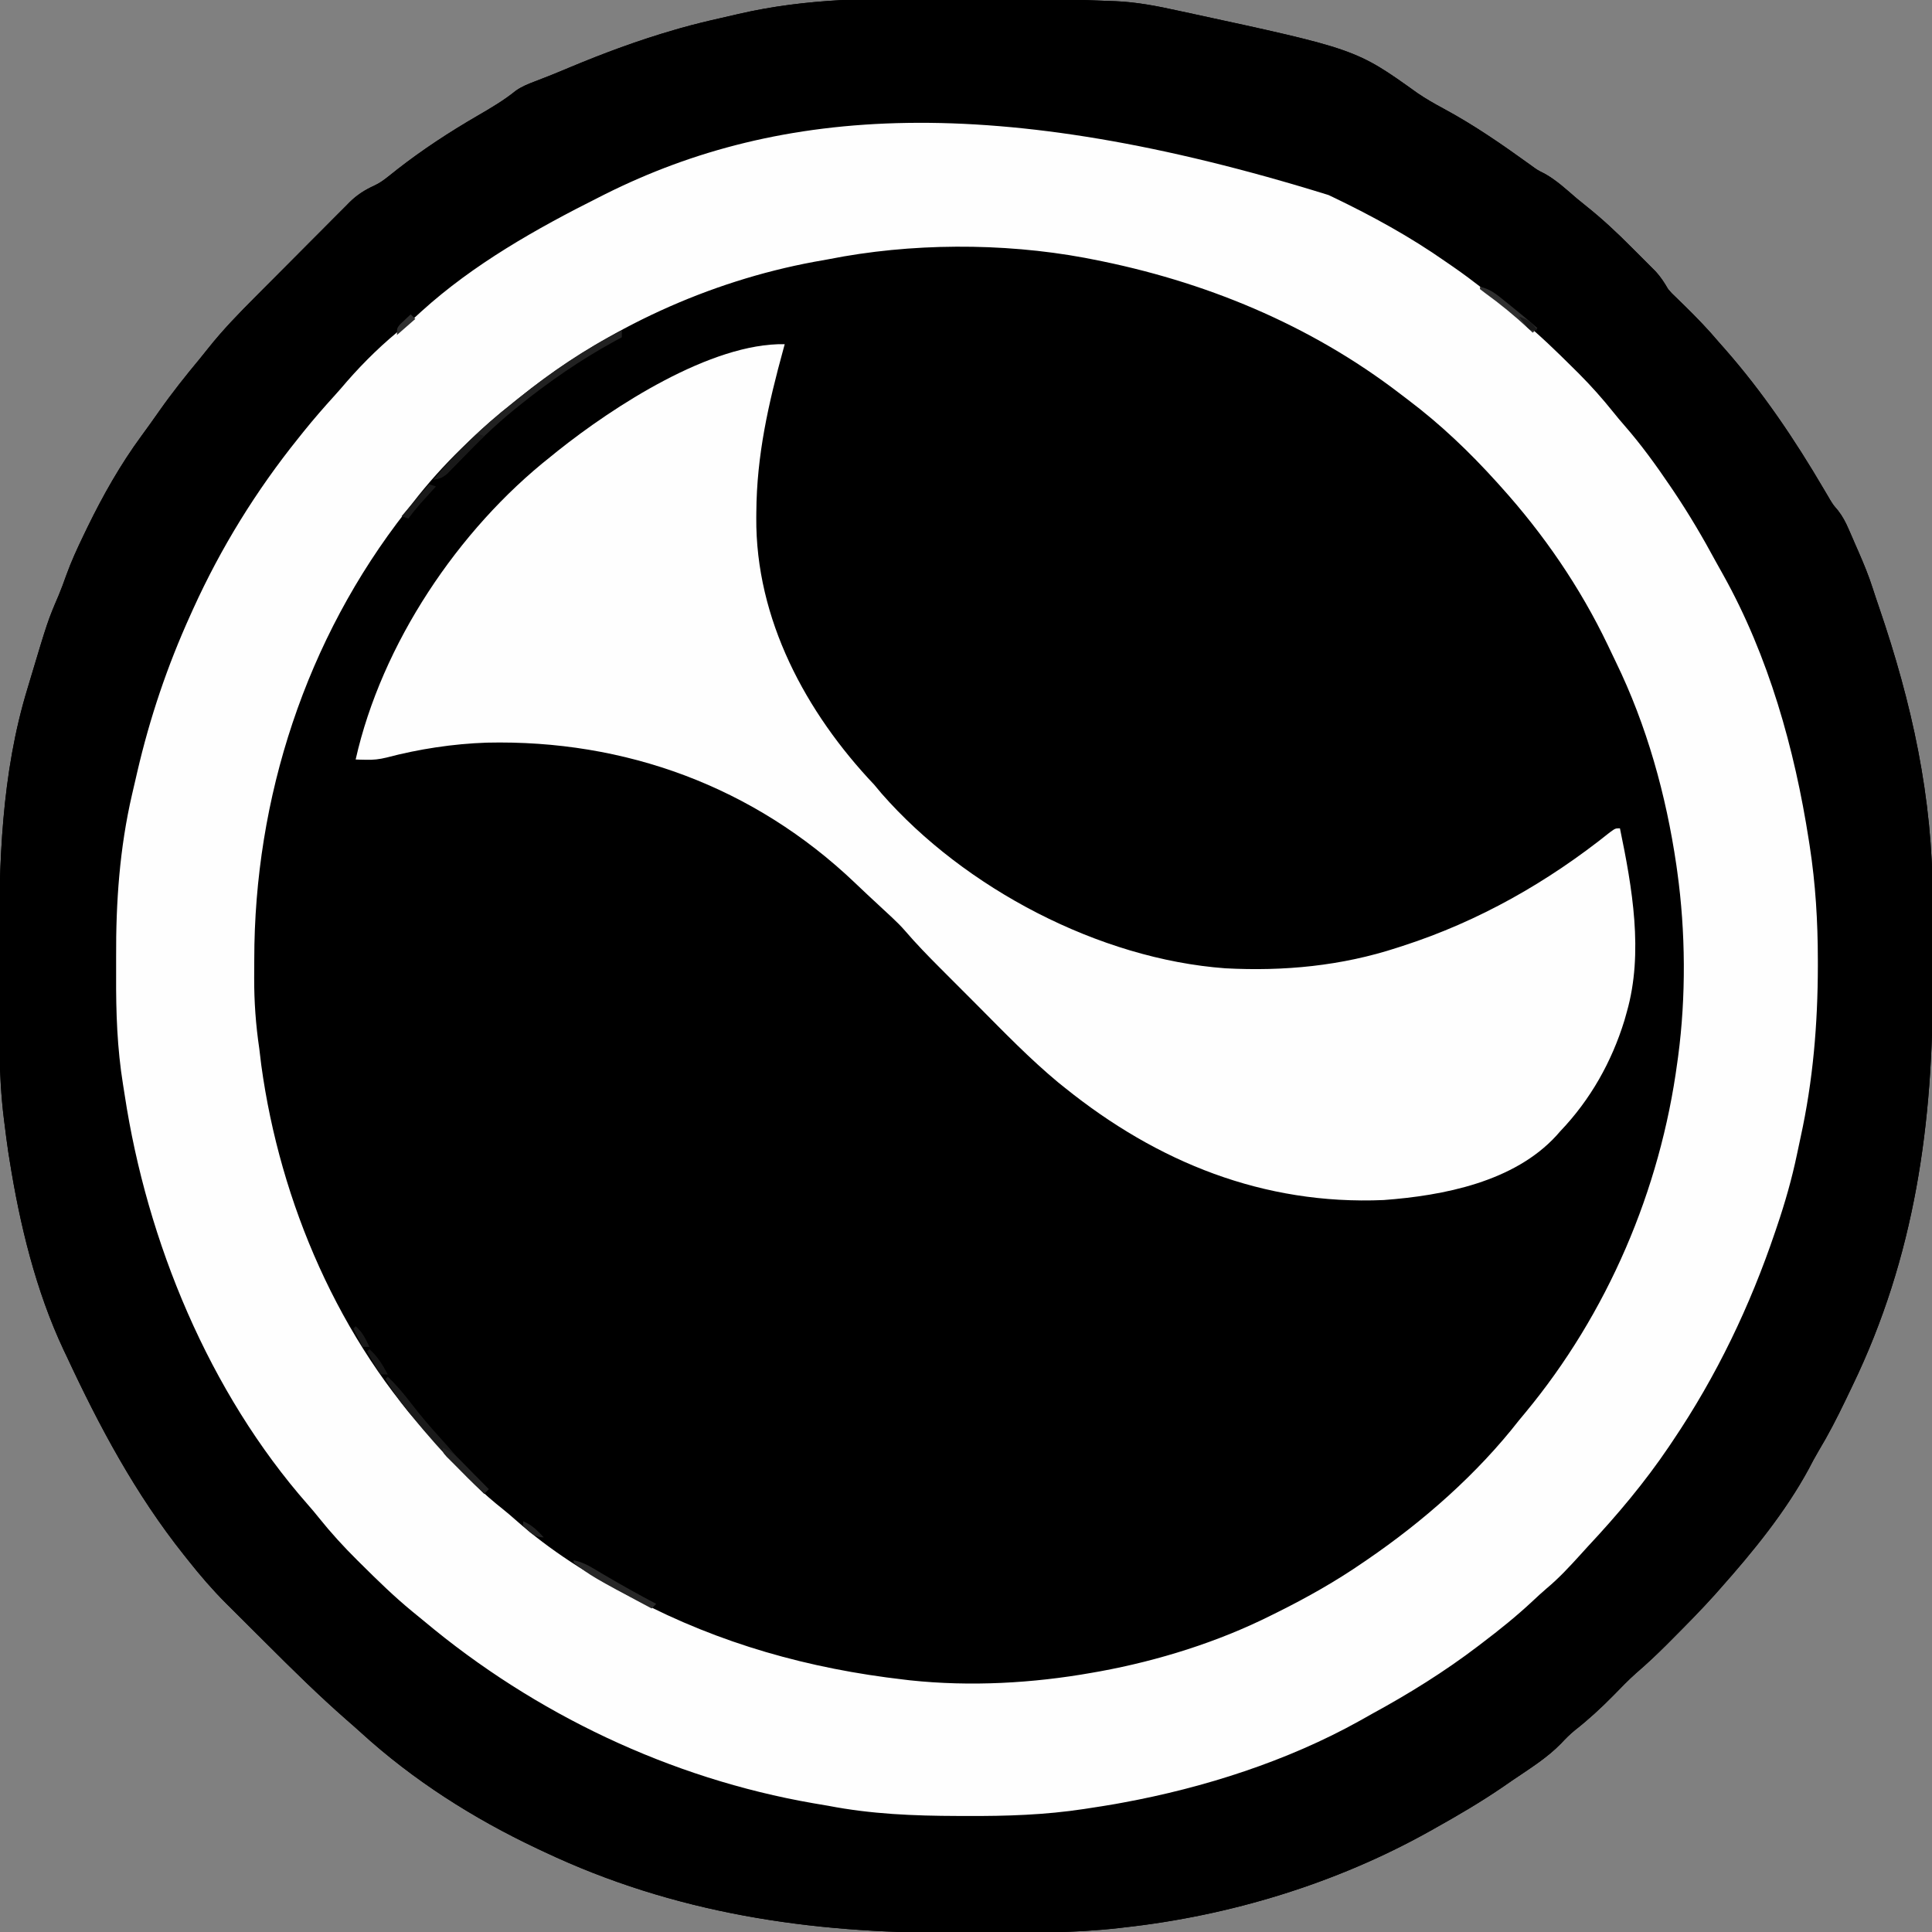 <?xml version="1.0" encoding="UTF-8"?>
<svg version="1.1" xmlns="http://www.w3.org/2000/svg" width="842" height="842">
<rect width="100%" height="100%" fill="#808080" stroke="none"/>
<path d="M0 0 C5.119 0.052 10.238 0.074 15.357 0.094 C54.197 0.248 54.197 0.248 72.313 0.96 C73.229 0.993 74.144 1.026 75.087 1.06 C84.301 1.464 93.144 3.17 102.129 5.164 C103.825 5.528 105.521 5.891 107.218 6.254 C179.811 21.95 179.811 21.95 206.567 41.101 C210.188 43.572 213.903 45.701 217.76 47.77 C231.108 54.943 243.488 63.519 255.762 72.383 C258.757 74.594 258.757 74.594 262.004 76.226 C267.167 79.091 271.485 83.143 275.946 86.971 C277.353 88.15 278.781 89.305 280.219 90.447 C287.155 95.978 293.497 101.908 299.736 108.197 C301.336 109.808 302.947 111.408 304.559 113.008 C305.593 114.044 306.627 115.08 307.66 116.117 C308.58 117.039 309.5 117.961 310.448 118.911 C312.651 121.355 314.169 123.711 315.817 126.539 C317.398 128.375 317.398 128.375 319.145 130.027 C319.776 130.647 320.407 131.266 321.058 131.904 C321.721 132.547 322.384 133.189 323.067 133.851 C328.211 138.919 333.169 144.009 337.817 149.539 C338.658 150.492 339.5 151.444 340.367 152.426 C357.073 171.393 370.992 192.094 383.759 213.853 C384.23 214.652 384.702 215.451 385.188 216.273 C385.6 216.977 386.011 217.68 386.436 218.405 C387.83 220.651 387.83 220.651 389.813 222.953 C391.878 225.618 393.162 228.095 394.508 231.18 C395.213 232.786 395.213 232.786 395.932 234.426 C396.409 235.536 396.887 236.645 397.379 237.789 C397.861 238.883 398.342 239.978 398.838 241.105 C401.107 246.316 403.256 251.503 404.978 256.92 C405.878 259.729 406.827 262.52 407.781 265.312 C422.081 307.143 431.15 348.091 431.117 392.476 C431.121 394.735 431.126 396.993 431.13 399.252 C431.138 403.958 431.138 408.664 431.132 413.37 C431.128 418.135 431.135 422.9 431.153 427.664 C431.389 489.932 423.467 547.994 396.063 604.658 C395.012 606.834 393.968 609.014 392.924 611.193 C389.333 618.645 385.602 625.899 381.329 632.988 C379.813 635.546 378.428 638.146 377.067 640.789 C366.915 659.508 352.909 676.665 338.817 692.539 C337.993 693.475 337.169 694.411 336.321 695.375 C330.303 702.078 323.985 708.471 317.629 714.851 C316.785 715.7 315.942 716.548 315.073 717.422 C310.755 721.728 306.363 725.856 301.74 729.83 C298.331 732.86 295.188 736.151 292.004 739.414 C286.627 744.866 281.199 749.89 275.168 754.613 C272.976 756.408 271.112 758.274 269.192 760.351 C262.946 766.776 255.191 771.521 247.817 776.539 C246.56 777.407 245.303 778.276 244.047 779.144 C234.291 785.831 224.141 791.779 213.817 797.539 C213.064 797.962 212.312 798.385 211.537 798.82 C171.017 821.434 124.857 835.45 78.817 840.539 C78.091 840.625 77.365 840.711 76.618 840.8 C56.58 843.109 36.451 842.88 16.312 842.855 C12.329 842.85 8.347 842.857 4.365 842.875 C-57.973 843.158 -117.348 834.441 -174.183 807.539 C-175.121 807.1 -176.058 806.66 -177.024 806.208 C-204.829 793.088 -231.073 776.42 -253.824 755.683 C-255.88 753.815 -257.958 751.982 -260.058 750.164 C-272.318 739.43 -283.876 728.034 -295.393 716.515 C-297.875 714.032 -300.364 711.557 -302.855 709.083 C-304.807 707.142 -306.755 705.197 -308.701 703.25 C-310.052 701.901 -311.407 700.556 -312.763 699.212 C-318.656 693.297 -324.005 687.086 -329.183 680.539 C-329.77 679.803 -330.357 679.068 -330.961 678.31 C-352.182 651.637 -367.84 622.357 -382.183 591.539 C-382.605 590.656 -383.026 589.774 -383.461 588.864 C-395.565 563.104 -402.558 534.218 -406.996 506.226 C-407.191 505.001 -407.386 503.776 -407.587 502.514 C-408.181 498.528 -408.698 494.539 -409.183 490.539 C-409.323 489.456 -409.323 489.456 -409.466 488.352 C-411.969 468.273 -411.523 447.968 -411.499 427.773 C-411.494 423.631 -411.501 419.49 -411.52 415.348 C-411.688 376.693 -410.585 337.833 -399.183 300.539 C-398.868 299.486 -398.554 298.432 -398.229 297.347 C-390.367 271.083 -390.367 271.083 -385.57 259.875 C-384.402 257.064 -383.371 254.26 -382.363 251.391 C-380.149 245.255 -377.458 239.408 -374.621 233.539 C-373.841 231.919 -373.841 231.919 -373.045 230.266 C-366.276 216.398 -358.701 202.989 -349.558 190.539 C-346.902 186.914 -344.289 183.265 -341.713 179.583 C-336.163 171.687 -330.184 164.189 -324.015 156.769 C-322.78 155.266 -321.562 153.749 -320.36 152.221 C-313.974 144.183 -306.926 136.955 -299.679 129.699 C-298.389 128.402 -297.098 127.104 -295.807 125.807 C-293.12 123.108 -290.43 120.413 -287.736 117.721 C-284.298 114.283 -280.873 110.831 -277.452 107.375 C-274.798 104.7 -272.136 102.033 -269.471 99.369 C-268.204 98.1 -266.941 96.828 -265.681 95.552 C-263.918 93.77 -262.143 92.001 -260.365 90.234 C-259.856 89.714 -259.347 89.194 -258.823 88.659 C-255.498 85.39 -252.174 83.301 -247.934 81.359 C-245.806 80.362 -244.043 79.122 -242.211 77.656 C-241.547 77.134 -240.883 76.612 -240.199 76.073 C-239.513 75.526 -238.827 74.978 -238.121 74.414 C-226.959 65.709 -215.363 58.124 -203.126 51.022 C-197.34 47.661 -191.537 44.263 -186.332 40.035 C-183.705 38.206 -181.113 37.187 -178.121 36.039 C-176.773 35.517 -175.425 34.994 -174.078 34.469 C-172.931 34.021 -172.931 34.021 -171.76 33.565 C-168.849 32.406 -165.959 31.198 -163.07 29.984 C-147.997 23.676 -132.886 18.072 -117.183 13.539 C-115.801 13.14 -115.801 13.14 -114.391 12.732 C-108.589 11.096 -102.755 9.692 -96.874 8.37 C-94.387 7.81 -91.903 7.238 -89.421 6.654 C-59.682 -0.257 -30.404 -0.353 0 0 Z " fill="#000000" transform="translate(411.183,-0.539)"/>
<path d="M0 0 C5.119 0.052 10.238 0.074 15.357 0.094 C54.197 0.248 54.197 0.248 72.313 0.96 C73.229 0.993 74.144 1.026 75.087 1.06 C84.301 1.464 93.144 3.17 102.129 5.164 C103.825 5.528 105.521 5.891 107.218 6.254 C179.811 21.95 179.811 21.95 206.567 41.101 C210.188 43.572 213.903 45.701 217.76 47.77 C231.108 54.943 243.488 63.519 255.762 72.383 C258.757 74.594 258.757 74.594 262.004 76.226 C267.167 79.091 271.485 83.143 275.946 86.971 C277.353 88.15 278.781 89.305 280.219 90.447 C287.155 95.978 293.497 101.908 299.736 108.197 C301.336 109.808 302.947 111.408 304.559 113.008 C305.593 114.044 306.627 115.08 307.66 116.117 C308.58 117.039 309.5 117.961 310.448 118.911 C312.651 121.355 314.169 123.711 315.817 126.539 C317.398 128.375 317.398 128.375 319.145 130.027 C319.776 130.647 320.407 131.266 321.058 131.904 C321.721 132.547 322.384 133.189 323.067 133.851 C328.211 138.919 333.169 144.009 337.817 149.539 C338.658 150.492 339.5 151.444 340.367 152.426 C357.073 171.393 370.992 192.094 383.759 213.853 C384.23 214.652 384.702 215.451 385.188 216.273 C385.6 216.977 386.011 217.68 386.436 218.405 C387.83 220.651 387.83 220.651 389.813 222.953 C391.878 225.618 393.162 228.095 394.508 231.18 C395.213 232.786 395.213 232.786 395.932 234.426 C396.409 235.536 396.887 236.645 397.379 237.789 C397.861 238.883 398.342 239.978 398.838 241.105 C401.107 246.316 403.256 251.503 404.978 256.92 C405.878 259.729 406.827 262.52 407.781 265.312 C422.081 307.143 431.15 348.091 431.117 392.476 C431.121 394.735 431.126 396.993 431.13 399.252 C431.138 403.958 431.138 408.664 431.132 413.37 C431.128 418.135 431.135 422.9 431.153 427.664 C431.389 489.932 423.467 547.994 396.063 604.658 C395.012 606.834 393.968 609.014 392.924 611.193 C389.333 618.645 385.602 625.899 381.329 632.988 C379.813 635.546 378.428 638.146 377.067 640.789 C366.915 659.508 352.909 676.665 338.817 692.539 C337.993 693.475 337.169 694.411 336.321 695.375 C330.303 702.078 323.985 708.471 317.629 714.851 C316.785 715.7 315.942 716.548 315.073 717.422 C310.755 721.728 306.363 725.856 301.74 729.83 C298.331 732.86 295.188 736.151 292.004 739.414 C286.627 744.866 281.199 749.89 275.168 754.613 C272.976 756.408 271.112 758.274 269.192 760.351 C262.946 766.776 255.191 771.521 247.817 776.539 C246.56 777.407 245.303 778.276 244.047 779.144 C234.291 785.831 224.141 791.779 213.817 797.539 C213.064 797.962 212.312 798.385 211.537 798.82 C171.017 821.434 124.857 835.45 78.817 840.539 C78.091 840.625 77.365 840.711 76.618 840.8 C56.58 843.109 36.451 842.88 16.312 842.855 C12.329 842.85 8.347 842.857 4.365 842.875 C-57.973 843.158 -117.348 834.441 -174.183 807.539 C-175.121 807.1 -176.058 806.66 -177.024 806.208 C-204.829 793.088 -231.073 776.42 -253.824 755.683 C-255.88 753.815 -257.958 751.982 -260.058 750.164 C-272.318 739.43 -283.876 728.034 -295.393 716.515 C-297.875 714.032 -300.364 711.557 -302.855 709.083 C-304.807 707.142 -306.755 705.197 -308.701 703.25 C-310.052 701.901 -311.407 700.556 -312.763 699.212 C-318.656 693.297 -324.005 687.086 -329.183 680.539 C-329.77 679.803 -330.357 679.068 -330.961 678.31 C-352.182 651.637 -367.84 622.357 -382.183 591.539 C-382.605 590.656 -383.026 589.774 -383.461 588.864 C-395.565 563.104 -402.558 534.218 -406.996 506.226 C-407.191 505.001 -407.386 503.776 -407.587 502.514 C-408.181 498.528 -408.698 494.539 -409.183 490.539 C-409.323 489.456 -409.323 489.456 -409.466 488.352 C-411.969 468.273 -411.523 447.968 -411.499 427.773 C-411.494 423.631 -411.501 419.49 -411.52 415.348 C-411.688 376.693 -410.585 337.833 -399.183 300.539 C-398.868 299.486 -398.554 298.432 -398.229 297.347 C-390.367 271.083 -390.367 271.083 -385.57 259.875 C-384.402 257.064 -383.371 254.26 -382.363 251.391 C-380.149 245.255 -377.458 239.408 -374.621 233.539 C-373.841 231.919 -373.841 231.919 -373.045 230.266 C-366.276 216.398 -358.701 202.989 -349.558 190.539 C-346.902 186.914 -344.289 183.265 -341.713 179.583 C-336.163 171.687 -330.184 164.189 -324.015 156.769 C-322.78 155.266 -321.562 153.749 -320.36 152.221 C-313.974 144.183 -306.926 136.955 -299.679 129.699 C-298.389 128.402 -297.098 127.104 -295.807 125.807 C-293.12 123.108 -290.43 120.413 -287.736 117.721 C-284.298 114.283 -280.873 110.831 -277.452 107.375 C-274.798 104.7 -272.136 102.033 -269.471 99.369 C-268.204 98.1 -266.941 96.828 -265.681 95.552 C-263.918 93.77 -262.143 92.001 -260.365 90.234 C-259.856 89.714 -259.347 89.194 -258.823 88.659 C-255.498 85.39 -252.174 83.301 -247.934 81.359 C-245.806 80.362 -244.043 79.122 -242.211 77.656 C-241.547 77.134 -240.883 76.612 -240.199 76.073 C-239.513 75.526 -238.827 74.978 -238.121 74.414 C-226.959 65.709 -215.363 58.124 -203.126 51.022 C-197.34 47.661 -191.537 44.263 -186.332 40.035 C-183.705 38.206 -181.113 37.187 -178.121 36.039 C-176.773 35.517 -175.425 34.994 -174.078 34.469 C-172.931 34.021 -172.931 34.021 -171.76 33.565 C-168.849 32.406 -165.959 31.198 -163.07 29.984 C-147.997 23.676 -132.886 18.072 -117.183 13.539 C-115.801 13.14 -115.801 13.14 -114.391 12.732 C-108.589 11.096 -102.755 9.692 -96.874 8.37 C-94.387 7.81 -91.903 7.238 -89.421 6.654 C-59.682 -0.257 -30.404 -0.353 0 0 Z M-33.183 52.539 C-33.83 52.627 -34.476 52.714 -35.142 52.805 C-76.113 58.413 -114.95 69.211 -152.183 87.539 C-153.211 88.043 -154.238 88.547 -155.296 89.066 C-176.6 99.612 -196.486 111.857 -215.183 126.539 C-216.078 127.232 -216.973 127.926 -217.894 128.641 C-257.641 159.898 -290.915 197.909 -315.052 242.457 C-315.817 243.864 -316.588 245.268 -317.365 246.668 C-335.067 278.549 -346.446 313.013 -354.183 348.539 C-354.359 349.329 -354.536 350.118 -354.717 350.932 C-359.788 373.956 -360.762 397.421 -360.683 420.914 C-360.682 422.28 -360.681 423.646 -360.68 425.012 C-360.645 446.525 -359.418 467.417 -355.183 488.539 C-354.986 489.575 -354.788 490.612 -354.585 491.68 C-353.355 498.035 -351.855 504.286 -350.183 510.539 C-349.907 511.594 -349.63 512.649 -349.344 513.736 C-337.639 557.908 -319.035 599.453 -292.183 636.539 C-291.787 637.087 -291.39 637.636 -290.981 638.201 C-285.644 645.531 -279.994 652.581 -274.183 659.539 C-273.383 660.526 -272.582 661.514 -271.758 662.531 C-265.153 670.565 -257.951 677.986 -250.621 685.351 C-250.138 685.839 -249.655 686.327 -249.158 686.83 C-243.25 692.788 -237.155 698.363 -230.597 703.607 C-228.678 705.143 -226.809 706.703 -224.969 708.332 C-173.026 754.014 -104.8 779.633 -37.183 789.539 C-35.964 789.728 -34.745 789.917 -33.489 790.112 C-19.525 792.045 -5.509 791.978 8.567 791.976 C9.558 791.978 9.558 791.978 10.568 791.979 C32.999 792 54.77 790.81 76.817 786.539 C77.888 786.336 78.958 786.133 80.062 785.924 C86.38 784.692 92.597 783.195 98.817 781.539 C99.784 781.289 100.751 781.039 101.747 780.782 C157.836 766.223 208.9 739.603 252.754 701.789 C253.357 701.27 253.959 700.752 254.58 700.217 C258.263 697.006 261.756 693.66 265.167 690.162 C266.896 688.46 268.704 686.904 270.567 685.351 C275.636 680.978 280.033 675.996 284.488 671.016 C285.691 669.678 286.911 668.356 288.133 667.035 C334.454 616.736 363.431 551.223 375.817 484.539 C376.086 483.172 376.086 483.172 376.362 481.777 C377.825 474.201 378.721 466.593 379.442 458.914 C379.507 458.219 379.572 457.524 379.64 456.809 C381.985 431.036 382.495 404.196 378.817 378.539 C378.666 377.404 378.515 376.269 378.36 375.099 C371.779 325.966 356.668 279.613 331.817 236.539 C331.327 235.682 330.837 234.825 330.333 233.943 C320.179 216.257 308.424 200.023 295.355 184.386 C293.925 182.669 292.514 180.938 291.106 179.203 C284.745 171.47 277.809 164.322 270.754 157.226 C269.844 156.307 268.934 155.388 267.997 154.441 C261.909 148.381 255.528 142.892 248.817 137.539 C247.755 136.651 246.696 135.759 245.645 134.859 C237.988 128.34 230.029 122.337 221.817 116.539 C221.225 116.121 220.634 115.704 220.025 115.274 C204.794 104.617 188.488 95.497 171.735 87.466 C169.814 86.537 167.907 85.583 166 84.625 C145.26 74.35 123.195 67.255 100.817 61.539 C99.413 61.178 99.413 61.178 97.98 60.809 C91.949 59.272 85.902 57.845 79.817 56.539 C79.122 56.39 78.428 56.241 77.713 56.087 C42.242 48.747 2.668 47.65 -33.183 52.539 Z " fill="#000000" transform="translate(411.183,-0.539)"/>
<path d="M0 0 C0.688 0.328 1.376 0.656 2.085 0.995 C19.077 9.153 35.556 18.182 51 29 C52.157 29.797 53.315 30.594 54.473 31.391 C63.011 37.325 71.1 43.763 79.089 50.414 C80.834 51.862 82.591 53.294 84.352 54.723 C92.078 61.08 99.221 68.012 106.312 75.062 C107.232 75.972 108.151 76.882 109.098 77.82 C114.414 83.161 119.332 88.673 124.041 94.555 C125.612 96.516 127.207 98.432 128.863 100.32 C136.241 108.768 142.72 117.713 149 127 C149.475 127.702 149.949 128.403 150.438 129.126 C157.134 139.095 163.172 149.341 168.865 159.911 C169.894 161.805 170.948 163.682 172.016 165.555 C191.808 201.037 203.109 241.281 209.312 281.188 C209.442 282.019 209.572 282.851 209.705 283.708 C212.255 300.257 213.239 316.578 213.25 333.312 C213.251 334.649 213.251 334.649 213.252 336.013 C213.222 361.263 211.154 385.959 205.729 410.677 C205.184 413.162 204.658 415.648 204.144 418.139 C201.902 428.843 198.955 439.15 195.438 449.5 C195.176 450.274 194.915 451.049 194.646 451.847 C183.697 484.235 169.135 514.625 150 543 C149.231 544.147 149.231 544.147 148.446 545.318 C137.902 560.949 125.868 575.246 113 589 C111.976 590.125 110.954 591.251 109.934 592.379 C105.201 597.596 100.517 602.687 95.102 607.211 C92.969 609.027 90.926 610.923 88.884 612.839 C81.924 619.347 74.589 625.246 67 631 C66.414 631.448 65.828 631.897 65.224 632.359 C50.595 643.513 35.01 653.189 18.86 661.979 C17.092 662.95 15.338 663.947 13.586 664.945 C-17.917 682.51 -54.298 694.145 -89.688 700.625 C-91.279 700.917 -91.279 700.917 -92.904 701.214 C-96.596 701.858 -100.295 702.44 -104 703 C-104.824 703.128 -105.647 703.256 -106.496 703.388 C-123.561 705.987 -140.382 706.521 -157.625 706.438 C-158.959 706.434 -160.294 706.432 -161.628 706.429 C-180.773 706.38 -199.171 705.637 -218 702 C-220.222 701.619 -222.445 701.241 -224.668 700.867 C-286.782 690.076 -345.875 661.97 -394.142 621.55 C-395.851 620.124 -397.575 618.72 -399.305 617.32 C-407.239 610.81 -414.541 603.669 -421.812 596.438 C-422.301 595.954 -422.789 595.471 -423.292 594.974 C-429.25 589.066 -434.825 582.971 -440.068 576.414 C-441.604 574.494 -443.164 572.625 -444.793 570.785 C-487.887 521.786 -514.95 456.227 -524.676 392.11 C-524.905 390.617 -525.143 389.125 -525.386 387.634 C-527.94 371.809 -528.474 356.218 -528.391 340.204 C-528.377 337.531 -528.377 334.86 -528.391 332.187 C-528.506 308.14 -526.876 284.676 -521.441 261.199 C-521.21 260.197 -520.978 259.194 -520.739 258.162 C-520.373 256.597 -520.373 256.597 -520 255 C-519.742 253.878 -519.484 252.756 -519.218 251.6 C-513.691 227.767 -506.097 205.274 -496 183 C-495.611 182.137 -495.222 181.273 -494.821 180.384 C-482.696 153.671 -467.39 128.868 -449 106 C-448.243 105.051 -447.487 104.103 -446.707 103.125 C-442.333 97.704 -437.796 92.466 -433.102 87.32 C-431.277 85.306 -429.509 83.259 -427.75 81.188 C-420.074 72.409 -411.735 64.335 -402.594 57.098 C-400.064 55.052 -397.692 52.905 -395.312 50.688 C-372.648 30.129 -345.204 14.638 -318 1 C-316.615 0.3 -316.615 0.3 -315.201 -0.415 C-238.941 -38.545 -145.36 -45.141 0 0 Z M-218 28 C-220.047 28.368 -222.093 28.734 -224.141 29.098 C-270.207 37.648 -314.295 57.957 -351 87 C-351.981 87.768 -352.962 88.537 -353.973 89.328 C-370.355 102.434 -386.199 117.368 -399 134 C-400.015 135.287 -401.031 136.573 -402.047 137.859 C-445.653 193.479 -468.192 262.787 -468.185 333.267 C-468.187 335.864 -468.206 338.461 -468.225 341.059 C-468.259 351.557 -467.532 361.614 -466 372 C-465.704 374.416 -465.412 376.833 -465.125 379.25 C-456.942 439.091 -431.135 499.222 -389.445 543.406 C-387.416 545.559 -385.475 547.745 -383.562 550 C-376.316 558.318 -368.447 565.908 -359.797 572.75 C-357.914 574.265 -356.07 575.829 -354.266 577.438 C-339.244 590.79 -321.793 601.716 -304 611 C-303.067 611.493 -303.067 611.493 -302.116 611.996 C-265.256 631.383 -226.279 642.264 -185 647 C-184.132 647.104 -183.264 647.208 -182.37 647.315 C-156.118 650.112 -128.918 648.612 -103 644 C-101.874 643.802 -100.749 643.603 -99.589 643.399 C-74.13 638.725 -48.177 630.621 -25 619 C-24.112 618.561 -23.224 618.122 -22.309 617.669 C-9.334 611.213 3.066 604.223 15 596 C15.901 595.386 15.901 595.386 16.82 594.76 C41.323 578.002 64.726 557.439 83 534 C83.902 532.908 84.807 531.818 85.715 530.73 C121.577 487.47 144.582 433.6 152 378 C152.117 377.157 152.234 376.315 152.355 375.447 C155.832 349.35 155.625 321.064 152 295 C151.864 294.023 151.729 293.046 151.589 292.04 C147.12 261.499 138.694 231.121 125.139 203.334 C123.963 200.924 122.817 198.5 121.672 196.074 C109.588 170.845 93.732 147.751 75 127 C74.181 126.088 74.181 126.088 73.345 125.158 C61.482 112.019 48.903 100.004 34.767 89.334 C33.595 88.45 32.428 87.56 31.265 86.666 C-8.122 56.403 -54.389 37.397 -103 28 C-104.08 27.788 -105.16 27.577 -106.273 27.358 C-142.155 20.699 -182.239 20.875 -218 28 Z " fill="#FEFEFE" transform="translate(579,85)"/>
<path d="M0 0 C-0.182 0.661 -0.364 1.323 -0.551 2.004 C-7.113 25.962 -12.228 48.357 -12.375 73.25 C-12.383 74.009 -12.391 74.769 -12.399 75.551 C-12.754 119.746 9.157 160.523 39 192 C40.068 193.266 41.131 194.537 42.188 195.812 C78.393 237.166 137.109 267.974 192 272 C217.517 273.358 242.667 270.977 267 263 C267.784 262.749 268.567 262.498 269.375 262.239 C302.474 251.534 332.519 234.453 359.629 212.73 C362 211 362 211 364 211 C369.335 236.729 374.352 265.237 367 291 C366.66 292.213 366.319 293.426 365.969 294.676 C360.387 312.834 351.126 329.259 338 343 C337.46 343.615 336.92 344.23 336.363 344.863 C317.928 365.063 287.105 371.074 261 373 C208.675 375.238 162.422 356.553 122 324 C120.625 322.898 120.625 322.898 119.221 321.774 C106.817 311.477 95.623 299.886 84.269 288.464 C81.985 286.17 79.696 283.881 77.407 281.593 C75.179 279.364 72.953 277.133 70.728 274.901 C69.677 273.846 68.625 272.792 67.572 271.739 C62.349 266.508 57.227 261.239 52.413 255.625 C50.725 253.683 48.937 251.894 47.055 250.141 C46.377 249.506 45.7 248.872 45.002 248.218 C44.3 247.569 43.598 246.919 42.875 246.25 C42.129 245.556 41.384 244.862 40.615 244.147 C39.11 242.748 37.604 241.349 36.097 239.953 C34.251 238.234 32.422 236.499 30.602 234.754 C-13.387 192.822 -69.512 172.28 -129.9 173.66 C-144.454 174.15 -159.476 176.437 -173.547 180.156 C-176.696 180.926 -179.278 181.215 -182.5 181.125 C-183.356 181.107 -184.212 181.089 -185.094 181.07 C-185.723 181.047 -186.352 181.024 -187 181 C-175.68 130.648 -142.307 80.804 -102 49 C-101.024 48.207 -100.048 47.414 -99.043 46.598 C-74.585 27.123 -32.071 -0.613 0 0 Z " fill="#FEFEFE" transform="translate(342,150)"/>
<path d="M0 0 C0 0.99 0 1.98 0 3 C-0.969 3.522 -1.939 4.044 -2.938 4.582 C-17.884 12.743 -31.752 22.311 -45 33 C-45.532 33.428 -46.065 33.856 -46.613 34.297 C-55.538 41.539 -63.639 49.483 -71.604 57.765 C-72.377 58.558 -73.149 59.351 -73.945 60.168 C-74.631 60.882 -75.317 61.597 -76.024 62.333 C-78.073 64.061 -79.379 64.609 -82 65 C-71.858 52.868 -60.528 41.652 -48 32 C-46.914 31.126 -45.829 30.249 -44.746 29.371 C-30.928 18.223 -15.907 7.954 0 0 Z " fill="#212121" transform="translate(271,144)"/>
<path d="M0 0 C3.81 3.652 7.052 7.496 10.25 11.688 C14.294 16.913 18.487 21.916 22.965 26.781 C24.795 28.777 26.558 30.812 28.312 32.875 C33.232 38.54 38.658 43.737 44 49 C43.34 49.66 42.68 50.32 42 51 C39.142 48.171 36.289 45.336 33.438 42.5 C32.638 41.709 31.838 40.917 31.014 40.102 C23.657 32.775 16.937 25.038 10.375 17 C9.828 16.34 9.282 15.68 8.719 15 C5.082 10.546 1.929 5.948 -1 1 C-0.67 0.67 -0.34 0.34 0 0 Z " fill="#1A1A1A" transform="translate(169,600)"/>
<path d="M0 0 C3.07 0.632 5.4 1.661 8.09 3.258 C8.869 3.716 9.648 4.174 10.45 4.645 C11.271 5.134 12.092 5.622 12.938 6.125 C20.54 10.592 28.196 14.895 36 19 C35.34 19.66 34.68 20.32 34 21 C7.941 7.115 7.941 7.115 0 1 C0 0.67 0 0.34 0 0 Z " fill="#272727" transform="translate(250,680)"/>
<path d="M0 0 C0.99 0.33 1.98 0.66 3 1 C0.096 3.991 -2.825 6.966 -5.75 9.938 C-6.575 10.788 -7.4 11.638 -8.25 12.514 C-9.449 13.727 -9.449 13.727 -10.672 14.965 C-11.772 16.088 -11.772 16.088 -12.894 17.234 C-15.014 19.012 -16.296 19.613 -19 20 C-13.174 12.842 -6.562 6.474 0 0 Z " fill="#191919" transform="translate(208,189)"/>
<path d="M0 0 C3.259 1.426 5.402 3.167 7.891 5.695 C8.954 6.768 8.954 6.768 10.039 7.863 C11.133 8.983 11.133 8.983 12.25 10.125 C12.995 10.879 13.74 11.633 14.508 12.41 C16.343 14.269 18.174 16.132 20 18 C19.34 18.66 18.68 19.32 18 20 C14.992 17.05 11.995 14.089 9 11.125 C8.141 10.283 7.283 9.441 6.398 8.574 C5.586 7.769 4.774 6.963 3.938 6.133 C2.806 5.017 2.806 5.017 1.652 3.879 C0 2 0 2 0 0 Z " fill="#222222" transform="translate(193,631)"/>
<path d="M0 0 C4.459 0.884 7.354 3.379 10.812 6.188 C11.434 6.684 12.055 7.181 12.696 7.693 C16.872 11.044 20.982 14.46 25 18 C24.34 18.66 23.68 19.32 23 20 C22.345 19.383 21.69 18.765 21.016 18.129 C15.015 12.561 8.872 7.511 2.238 2.715 C1.5 2.149 0.761 1.583 0 1 C0 0.67 0 0.34 0 0 Z " fill="#2F2F2F" transform="translate(645,125)"/>
<path d="M0 0 C0.99 0.33 1.98 0.66 3 1 C2.385 1.675 1.77 2.351 1.137 3.047 C0.328 3.939 -0.48 4.831 -1.312 5.75 C-2.113 6.632 -2.914 7.513 -3.738 8.422 C-5.609 10.554 -7.341 12.702 -9 15 C-9.99 14.67 -10.98 14.34 -12 14 C-8.04 9.38 -4.08 4.76 0 0 Z " fill="#191919" transform="translate(187,211)"/>
<path d="M0 0 C3.67 3.277 5.693 6.715 8 11 C7.01 11 6.02 11 5 11 C3.395 8.812 3.395 8.812 1.812 6 C1.283 5.072 0.753 4.144 0.207 3.188 C-0.191 2.466 -0.59 1.744 -1 1 C-0.67 0.67 -0.34 0.34 0 0 Z " fill="#161616" transform="translate(161,588)"/>
<path d="M0 0 C2.969 2.545 4.362 5.49 6 9 C5.01 9 4.02 9 3 9 C1.68 6.36 0.36 3.72 -1 1 C-0.67 0.67 -0.34 0.34 0 0 Z " fill="#181818" transform="translate(155,578)"/>
<path d="M0 0 C3.817 1.555 6.192 4.036 9 7 C4.684 7 3.072 4.867 0 2 C0 1.34 0 0.68 0 0 Z " fill="#212121" transform="translate(228,663)"/>
<path d="M0 0 C0.66 0.66 1.32 1.32 2 2 C-0.64 4.31 -3.28 6.62 -6 9 C-6 6 -6 6 -4.688 4.395 C-4.131 3.872 -3.574 3.35 -3 2.812 C-2.443 2.283 -1.886 1.753 -1.312 1.207 C-0.663 0.61 -0.663 0.61 0 0 Z " fill="#2F2F2F" transform="translate(179,137)"/>
<path d="M0 0 C3.914 1.269 5.791 2.512 8 6 C5 6 5 6 3.613 4.688 C2.409 3.125 1.204 1.562 0 0 Z " fill="#181818" transform="translate(662,138)"/>
</svg>
